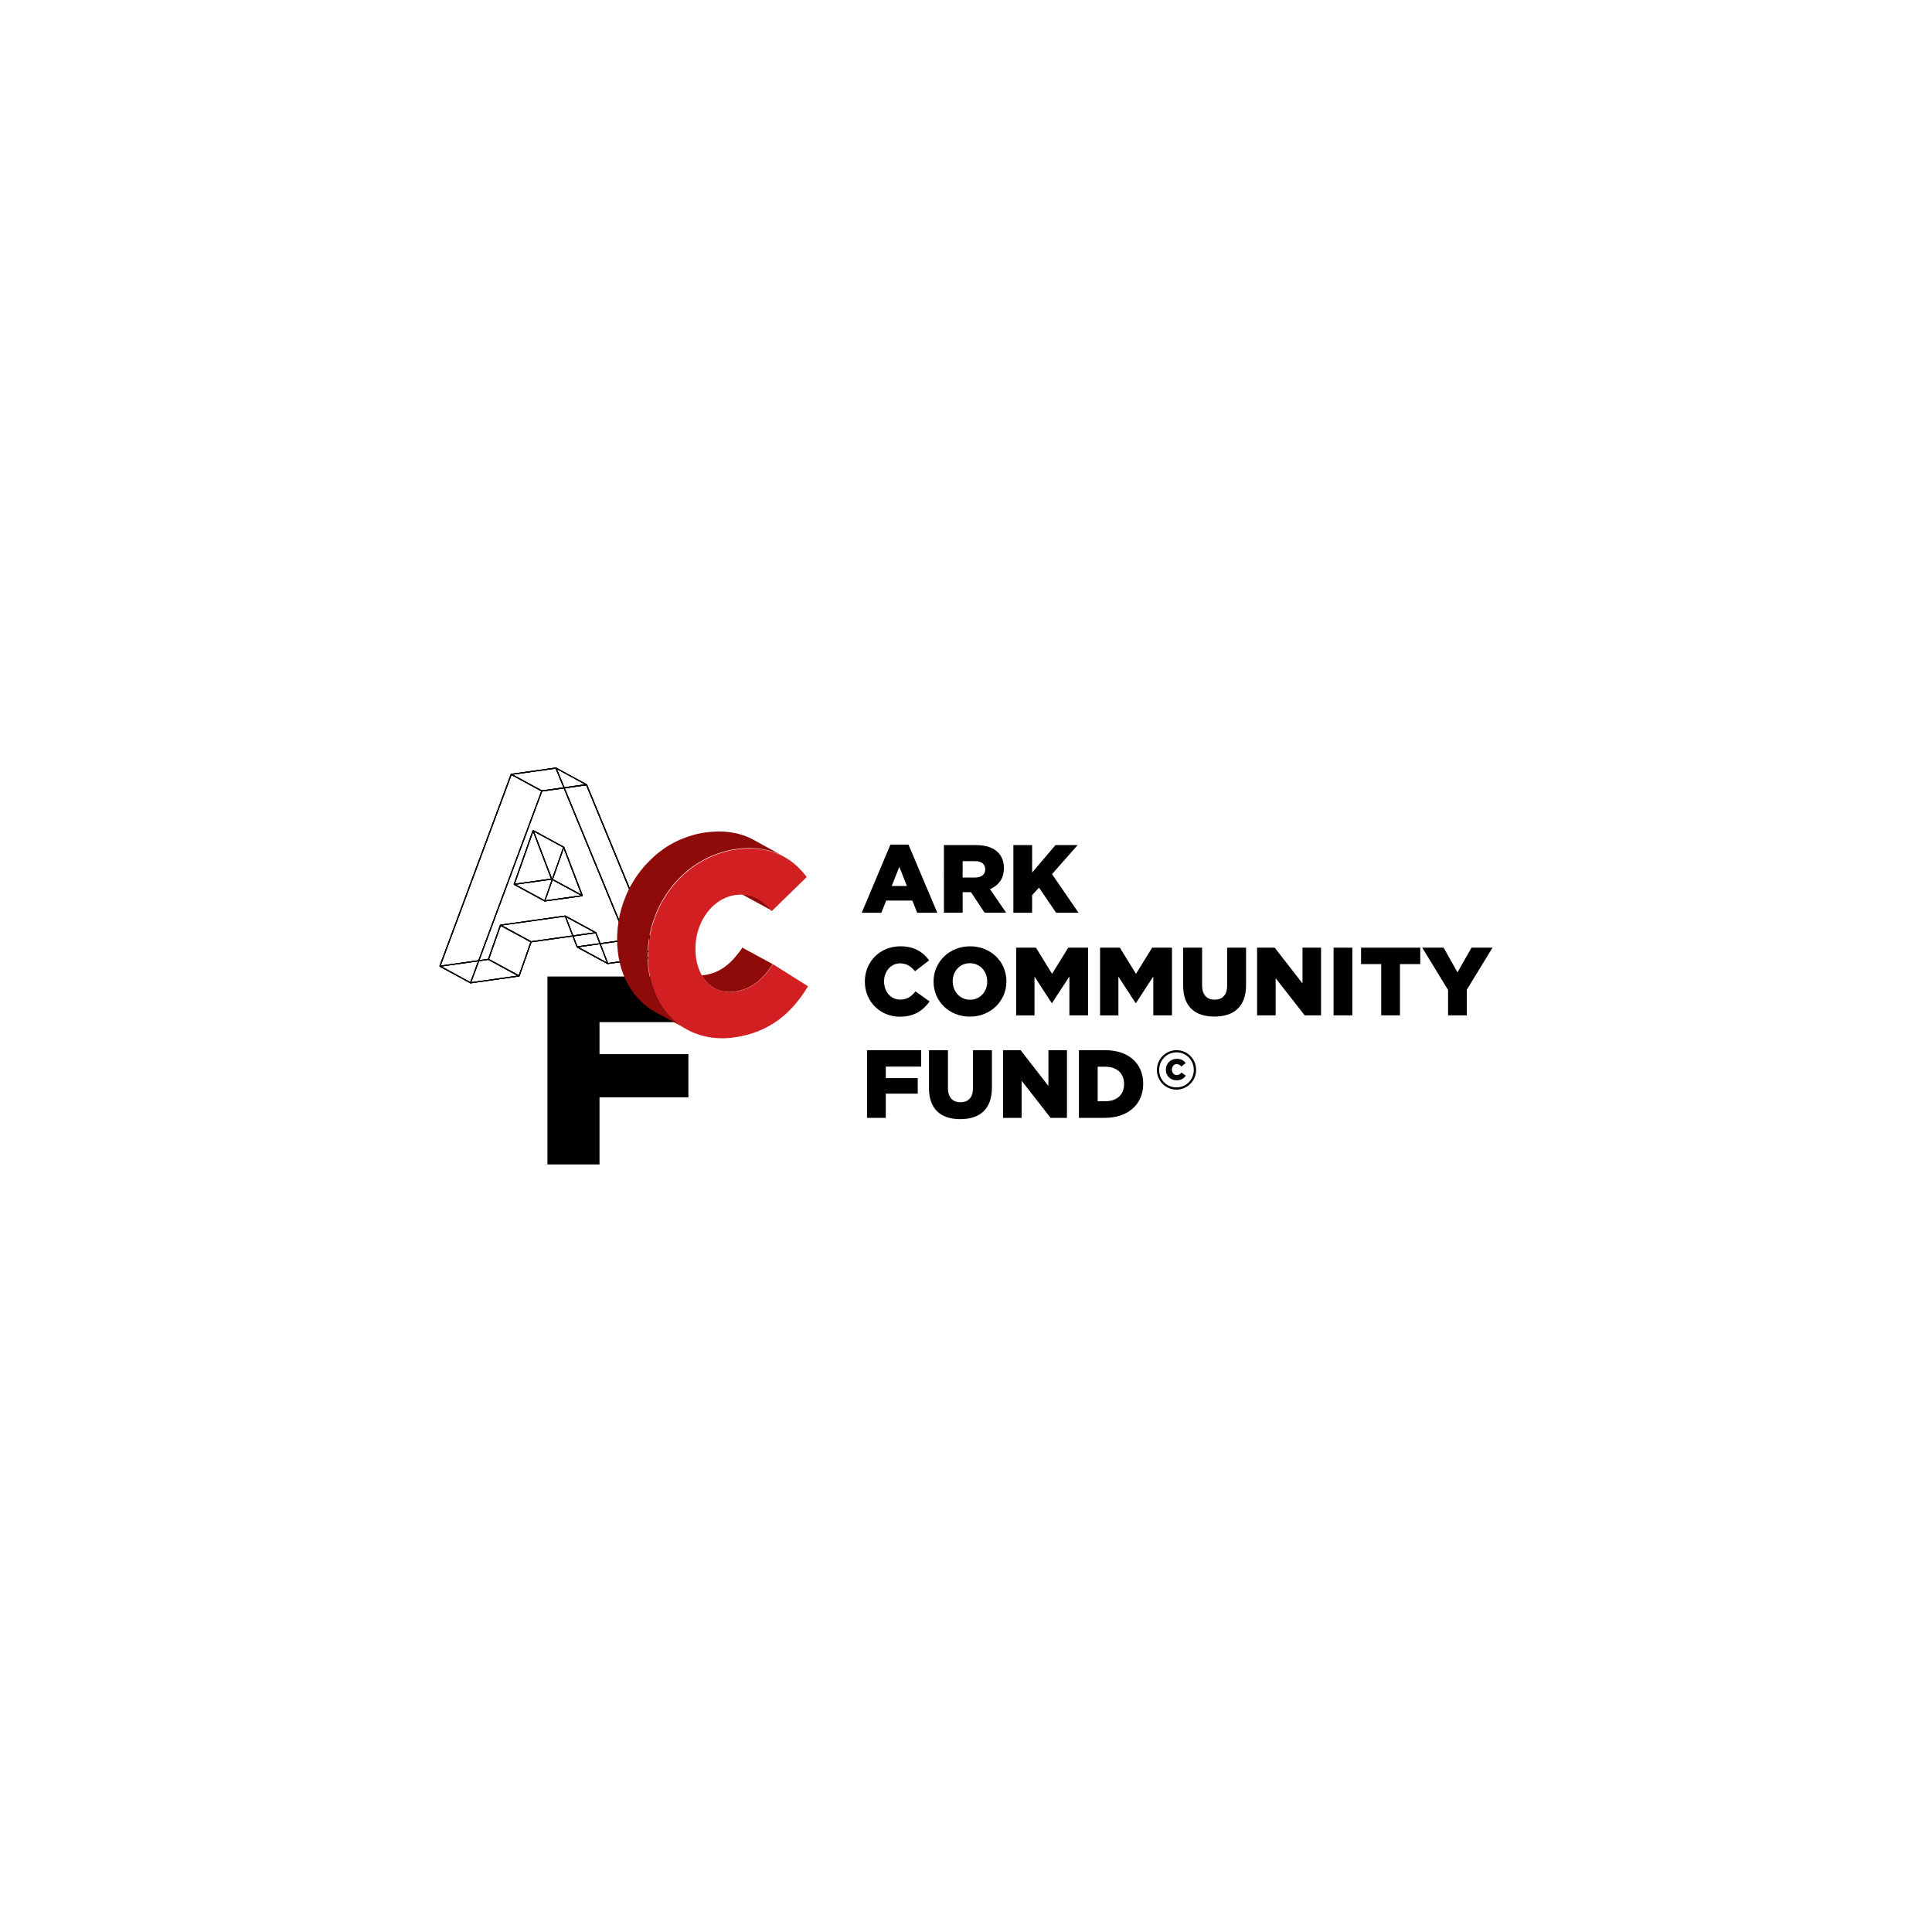 <?xml version="1.0" encoding="UTF-8" standalone="no"?>
<!-- Generator: Adobe Illustrator 21.1.0, SVG Export Plug-In . SVG Version: 6.00 Build 0)  -->

<svg
   xmlns:dc="http://purl.org/dc/elements/1.1/"
   xmlns:cc="http://creativecommons.org/ns#"
   xmlns:rdf="http://www.w3.org/1999/02/22-rdf-syntax-ns#"
   xmlns:svg="http://www.w3.org/2000/svg"
   xmlns="http://www.w3.org/2000/svg"
   xmlns:xlink="http://www.w3.org/1999/xlink"
   xmlns:sodipodi="http://sodipodi.sourceforge.net/DTD/sodipodi-0.dtd"
   xmlns:inkscape="http://www.inkscape.org/namespaces/inkscape"
   version="1.0"
   id="Layer_1"
   x="0px"
   y="0px"
   viewBox="0 0 2834.6 2834.6"
   style="enable-background:new 0 0 2834.6 2834.6;"
   xml:space="preserve"
   inkscape:version="0.91 r13725"
   sodipodi:docname="ARK_Designcontest.svg"
   inkscape:export-filename="F:\ark\acf\logo_contest\Joerg-Schirlbauer\preview.png"
   inkscape:export-xdpi="2.8599999"
   inkscape:export-ydpi="2.8599999"><defs
     id="defs243" /><sodipodi:namedview
     pagecolor="#ffffff"
     bordercolor="#666666"
     borderopacity="1"
     objecttolerance="10"
     gridtolerance="10"
     guidetolerance="10"
     inkscape:pageopacity="0"
     inkscape:pageshadow="2"
     inkscape:window-width="1920"
     inkscape:window-height="1137"
     id="namedview241"
     showgrid="false"
     inkscape:zoom="0.083256894"
     inkscape:cx="1417.3"
     inkscape:cy="1417.3"
     inkscape:window-x="-8"
     inkscape:window-y="-8"
     inkscape:window-maximized="1"
     inkscape:current-layer="Layer_1" /><g
     id="g3"><g
       id="g5"><g
         style="enable-background:new    ;"
         id="g7"><g
           style="enable-background:new    ;"
           id="g9"><defs
             id="defs11"><path
               id="SVGID_1_"
               style="enable-background:new    ;"
               d="M645.6,1418.3l-0.8-1l104.6-281.5l0.6-0.5l65.6-9.2l0.8,0.5       l104,252.1l-0.6,1l-72.9,10.2l-0.8-0.5l-17.2-44.7l-94,13.2l-17.5,49.7l-0.6,0.5L645.6,1418.3z M750.6,1136.8l-104,279.9       l69.5-9.8l17.5-49.7l0.6-0.5l95-13.4l0.8,0.5l17.2,44.7l71.4-10l-103.4-250.7L750.6,1136.8z M754.5,1298.2l-0.8-1l27.8-78.8       l1.4,0l27.2,71.1l-0.6,1L754.5,1298.2z M782.2,1220.8l-26.8,75.8l52.9-7.4L782.2,1220.8z" /></defs><use
             xlink:href="#SVGID_1_"
             style="overflow:visible;"
             id="use14" /><clipPath
             id="SVGID_2_"><use
               xlink:href="#SVGID_1_"
               style="overflow:visible;"
               id="use17" /></clipPath><g
             style="clip-path:url(#SVGID_2_);"
             id="g19"
             clip-path="url(#SVGID_2_)"><path
               d="M645.6,1418.3l-0.8-1l104.6-281.5l0.6-0.5l65.6-9.2l0.8,0.5l104,252.1l-0.6,1l-72.9,10.2l-0.8-0.5l-17.2-44.7l-94,13.2       l-17.5,49.7l-0.6,0.5L645.6,1418.3z M750.6,1136.8l-104,279.9l69.5-9.8l17.5-49.7l0.6-0.5l95-13.4l0.8,0.5l17.2,44.7l71.4-10       l-103.4-250.7L750.6,1136.8z M754.5,1298.2l-0.8-1l27.8-78.8l1.4,0l27.2,71.1l-0.6,1L754.5,1298.2z M782.2,1220.8l-26.8,75.8       l52.9-7.4L782.2,1220.8z"
               id="path21" /></g></g><g
           style="enable-background:new    ;"
           id="g23"><defs
             id="defs25"><path
               id="SVGID_3_"
               style="enable-background:new    ;"
               d="M690.5,1442.7l-0.8-1l104.6-281.5l0.6-0.5l65.6-9.2l0.8,0.5       l104,252.1l-0.6,1l-72.9,10.2l-0.8-0.5l-17.2-44.7l-94,13.2l-17.5,49.7l-0.6,0.5L690.5,1442.7z M795.5,1161.2l-104,279.9       l69.5-9.8l17.5-49.7l0.6-0.5l95-13.4l0.8,0.5l17.2,44.7l71.4-10l-103.4-250.7L795.5,1161.2z M799.4,1322.6l-0.8-1l27.8-78.8       l1.4,0l27.2,71.1l-0.6,1L799.4,1322.6z M827.1,1245.2l-26.8,75.8l52.9-7.4L827.1,1245.2z" /></defs><use
             xlink:href="#SVGID_3_"
             style="overflow:visible;"
             id="use28" /><clipPath
             id="SVGID_4_"><use
               xlink:href="#SVGID_3_"
               style="overflow:visible;"
               id="use31" /></clipPath><g
             style="clip-path:url(#SVGID_4_);"
             id="g33"
             clip-path="url(#SVGID_4_)"><path
               d="M690.5,1442.7l-0.8-1l104.6-281.5l0.6-0.5l65.6-9.2l0.8,0.5l104,252.1l-0.6,1l-72.9,10.2l-0.8-0.5l-17.2-44.7l-94,13.2       l-17.5,49.7l-0.6,0.5L690.5,1442.7z M795.5,1161.2l-104,279.9l69.5-9.8l17.5-49.7l0.6-0.5l95-13.4l0.8,0.5l17.2,44.7l71.4-10       l-103.4-250.7L795.5,1161.2z M799.4,1322.6l-0.8-1l27.8-78.8l1.4,0l27.2,71.1l-0.6,1L799.4,1322.6z M827.1,1245.2l-26.8,75.8       l52.9-7.4L827.1,1245.2z"
               id="path35" /></g></g><g
           style="enable-background:new    ;"
           id="g37"><defs
             id="defs39"><path
               id="SVGID_5_"
               style="enable-background:new    ;"
               d="M964.2,1404.1l-44.9-24.4l-0.3-0.4l-104-252.1l1-0.9l44.9,24.4       l0.3,0.4l104,252.1L964.2,1404.1z M920.2,1378.5l42.8,23.3l-103.1-250l-42.8-23.3L920.2,1378.5z" /></defs><use
             xlink:href="#SVGID_5_"
             style="overflow:visible;"
             id="use42" /><clipPath
             id="SVGID_6_"><use
               xlink:href="#SVGID_5_"
               style="overflow:visible;"
               id="use45" /></clipPath><g
             style="clip-path:url(#SVGID_6_);"
             id="g47"
             clip-path="url(#SVGID_6_)"><path
               d="M964.2,1404.1l-44.9-24.4l-0.3-0.4l-104-252.1l1-0.9l44.9,24.4l0.3,0.4l104,252.1L964.2,1404.1z M920.2,1378.5       l42.8,23.3l-103.1-250l-42.8-23.3L920.2,1378.5z"
               id="path49" /></g></g><g
           style="enable-background:new    ;"
           id="g51"><defs
             id="defs53"><path
               id="SVGID_7_"
               style="enable-background:new    ;"
               d="M891.7,1414.4l-0.5-0.1l-44.9-24.4l0.3-1.4l72.9-10.2l0.5,0.1       l44.9,24.4l-0.3,1.4L891.7,1414.4z M849.1,1389.7l42.7,23.2l70.5-9.9l-42.7-23.2L849.1,1389.7z" /></defs><use
             xlink:href="#SVGID_7_"
             style="overflow:visible;"
             id="use56" /><clipPath
             id="SVGID_8_"><use
               xlink:href="#SVGID_7_"
               style="overflow:visible;"
               id="use59" /></clipPath><g
             style="clip-path:url(#SVGID_8_);"
             id="g61"
             clip-path="url(#SVGID_8_)"><path
               d="M891.7,1414.4l-0.5-0.1l-44.9-24.4l0.3-1.4l72.9-10.2l0.5,0.1l44.9,24.4l-0.3,1.4L891.7,1414.4z M849.1,1389.7       l42.7,23.2l70.5-9.9l-42.7-23.2L849.1,1389.7z"
               id="path63" /></g></g><g
           style="enable-background:new    ;"
           id="g65"><defs
             id="defs67"><path
               id="SVGID_9_"
               style="enable-background:new    ;"
               d="M891.3,1414.4l-44.9-24.4l-0.3-0.4l-17.4-45.2l1-0.9l44.9,24.4       l0.3,0.4l17.4,45.2L891.3,1414.4z M847.3,1388.8l42.9,23.3l-16.6-43.1l-42.9-23.3L847.3,1388.8z" /></defs><use
             xlink:href="#SVGID_9_"
             style="overflow:visible;"
             id="use70" /><clipPath
             id="SVGID_10_"><use
               xlink:href="#SVGID_9_"
               style="overflow:visible;"
               id="use73" /></clipPath><g
             style="clip-path:url(#SVGID_10_);"
             id="g75"
             clip-path="url(#SVGID_10_)"><path
               d="M891.3,1414.4l-44.9-24.4l-0.3-0.4l-17.4-45.2l1-0.9l44.9,24.4l0.3,0.4l17.4,45.2L891.3,1414.4z M847.3,1388.8       l42.9,23.3l-16.6-43.1l-42.9-23.3L847.3,1388.8z"
               id="path77" /></g></g><g
           style="enable-background:new    ;"
           id="g79"><defs
             id="defs81"><path
               id="SVGID_11_"
               style="enable-background:new    ;"
               d="M779.3,1382.6l-0.5-0.1l-44.9-24.4l0.3-1.4l95-13.4l0.5,0.1       l44.9,24.4l-0.3,1.4L779.3,1382.6z M736.6,1357.8l42.7,23.2l92.6-13l-42.7-23.2L736.6,1357.8z" /></defs><use
             xlink:href="#SVGID_11_"
             style="overflow:visible;"
             id="use84" /><clipPath
             id="SVGID_12_"><use
               xlink:href="#SVGID_11_"
               style="overflow:visible;"
               id="use87" /></clipPath><g
             style="clip-path:url(#SVGID_12_);"
             id="g89"
             clip-path="url(#SVGID_12_)"><path
               d="M779.3,1382.6l-0.5-0.1l-44.9-24.4l0.3-1.4l95-13.4l0.5,0.1l44.9,24.4l-0.3,1.4L779.3,1382.6z M736.6,1357.8l42.7,23.2       l92.6-13l-42.7-23.2L736.6,1357.8z"
               id="path91" /></g></g><g
           style="enable-background:new    ;"
           id="g93"><defs
             id="defs95"><path
               id="SVGID_13_"
               style="enable-background:new    ;"
               d="M761.2,1432.6l-44.9-24.4l-0.3-0.9l17.6-50.1l1.1-0.4l44.9,24.4       l0.3,0.9l-17.6,50.2L761.2,1432.6z M717.6,1407.2l43.6,23.7l17.1-48.7l-43.6-23.7L717.6,1407.2z" /></defs><use
             xlink:href="#SVGID_13_"
             style="overflow:visible;"
             id="use98" /><clipPath
             id="SVGID_14_"><use
               xlink:href="#SVGID_13_"
               style="overflow:visible;"
               id="use101" /></clipPath><g
             style="clip-path:url(#SVGID_14_);"
             id="g103"
             clip-path="url(#SVGID_14_)"><path
               d="M761.2,1432.6l-44.9-24.4l-0.3-0.9l17.6-50.1l1.1-0.4l44.9,24.4l0.3,0.9l-17.6,50.2L761.2,1432.6z M717.6,1407.2       l43.6,23.7l17.1-48.7l-43.6-23.7L717.6,1407.2z"
               id="path105" /></g></g><g
           style="enable-background:new    ;"
           id="g107"><defs
             id="defs109"><path
               id="SVGID_15_"
               style="enable-background:new    ;"
               d="M690.5,1442.7l-0.5-0.1l-44.9-24.4l0.3-1.4l71.2-10l0.5,0.1       l44.9,24.4l-0.3,1.4L690.5,1442.7z M647.8,1418l42.7,23.2l68.7-9.7l-42.7-23.2L647.8,1418z" /></defs><use
             xlink:href="#SVGID_15_"
             style="overflow:visible;"
             id="use112" /><clipPath
             id="SVGID_16_"><use
               xlink:href="#SVGID_15_"
               style="overflow:visible;"
               id="use115" /></clipPath><g
             style="clip-path:url(#SVGID_16_);"
             id="g117"
             clip-path="url(#SVGID_16_)"><path
               d="M690.5,1442.7l-0.5-0.1l-44.9-24.4l0.3-1.4l71.2-10l0.5,0.1l44.9,24.4l-0.3,1.4L690.5,1442.7z M647.8,1418l42.7,23.2       l68.7-9.7l-42.7-23.2L647.8,1418z"
               id="path119" /></g></g><g
           style="enable-background:new    ;"
           id="g121"><defs
             id="defs123"><path
               id="SVGID_17_"
               style="enable-background:new    ;"
               d="M690,1442.6l-44.9-24.4l-0.3-0.9l104.6-281.5l1-0.4l44.9,24.4       l0.3,0.9l-104.6,281.5L690,1442.6z M646.4,1417.2l43.6,23.7l104.1-280.1l-43.6-23.7L646.4,1417.2z" /></defs><use
             xlink:href="#SVGID_17_"
             style="overflow:visible;"
             id="use126" /><clipPath
             id="SVGID_18_"><use
               xlink:href="#SVGID_17_"
               style="overflow:visible;"
               id="use129" /></clipPath><g
             style="clip-path:url(#SVGID_18_);"
             id="g131"
             clip-path="url(#SVGID_18_)"><path
               d="M690,1442.6l-44.9-24.4l-0.3-0.9l104.6-281.5l1-0.4l44.9,24.4l0.3,0.9l-104.6,281.5L690,1442.6z M646.4,1417.2       l43.6,23.7l104.1-280.1l-43.6-23.7L646.4,1417.2z"
               id="path133" /></g></g><g
           style="enable-background:new    ;"
           id="g135"><defs
             id="defs137"><path
               id="SVGID_19_"
               style="enable-background:new    ;"
               d="M795.1,1161.3l-0.5-0.1l-44.9-24.4l0.3-1.4l65.6-9.2l0.5,0.1       l44.9,24.4l-0.3,1.4L795.1,1161.3z M752.4,1136.5l42.7,23.2l63.1-8.9l-42.7-23.2L752.4,1136.5z" /></defs><use
             xlink:href="#SVGID_19_"
             style="overflow:visible;"
             id="use140" /><clipPath
             id="SVGID_20_"><use
               xlink:href="#SVGID_19_"
               style="overflow:visible;"
               id="use143" /></clipPath><g
             style="clip-path:url(#SVGID_20_);"
             id="g145"
             clip-path="url(#SVGID_20_)"><path
               d="M795.1,1161.3l-0.5-0.1l-44.9-24.4l0.3-1.4l65.6-9.2l0.5,0.1l44.9,24.4l-0.3,1.4L795.1,1161.3z M752.4,1136.5       l42.7,23.2l63.1-8.9l-42.7-23.2L752.4,1136.5z"
               id="path147" /></g></g><g
           style="enable-background:new    ;"
           id="g149"><defs
             id="defs151"><path
               id="SVGID_21_"
               style="enable-background:new    ;"
               d="M799.4,1322.6l-0.5-0.1l-44.9-24.4l0.3-1.4l55.1-7.7l0.5,0.1       l44.9,24.4l-0.3,1.4L799.4,1322.6z M756.7,1297.9l42.7,23.2l52.6-7.4l-42.7-23.2L756.7,1297.9z" /></defs><use
             xlink:href="#SVGID_21_"
             style="overflow:visible;"
             id="use154" /><clipPath
             id="SVGID_22_"><use
               xlink:href="#SVGID_21_"
               style="overflow:visible;"
               id="use157" /></clipPath><g
             style="clip-path:url(#SVGID_22_);"
             id="g159"
             clip-path="url(#SVGID_22_)"><path
               d="M799.4,1322.6l-0.5-0.1l-44.9-24.4l0.3-1.4l55.1-7.7l0.5,0.1l44.9,24.4l-0.3,1.4L799.4,1322.6z M756.7,1297.9       l42.7,23.2l52.6-7.4l-42.7-23.2L756.7,1297.9z"
               id="path161" /></g></g><g
           style="enable-background:new    ;"
           id="g163"><defs
             id="defs165"><path
               id="SVGID_23_"
               style="enable-background:new    ;"
               d="M854,1314.8l-44.9-24.4l-0.3-0.4l-27.2-71.1l1-0.9l44.9,24.4       l0.3,0.4l27.2,71.1L854,1314.8z M810,1289.2l42.9,23.3l-26.4-69l-42.9-23.3L810,1289.2z" /></defs><use
             xlink:href="#SVGID_23_"
             style="overflow:visible;"
             id="use168" /><clipPath
             id="SVGID_24_"><use
               xlink:href="#SVGID_23_"
               style="overflow:visible;"
               id="use171" /></clipPath><g
             style="clip-path:url(#SVGID_24_);"
             id="g173"
             clip-path="url(#SVGID_24_)"><path
               d="M854,1314.8l-44.9-24.4l-0.3-0.4l-27.2-71.1l1-0.9l44.9,24.4l0.3,0.4l27.2,71.1L854,1314.8z M810,1289.2l42.9,23.3       l-26.4-69l-42.9-23.3L810,1289.2z"
               id="path175" /></g></g><g
           style="enable-background:new    ;"
           id="g177"><defs
             id="defs179"><path
               id="SVGID_25_"
               style="enable-background:new    ;"
               d="M798.9,1322.5l-44.9-24.4l-0.3-0.9l27.8-78.8l1-0.4l44.9,24.4       l0.3,0.9l-27.8,78.8L798.9,1322.5z M755.3,1297.1l43.6,23.7l27.3-77.4l-43.6-23.7L755.3,1297.1z" /></defs><use
             xlink:href="#SVGID_25_"
             style="overflow:visible;"
             id="use182" /><clipPath
             id="SVGID_26_"><use
               xlink:href="#SVGID_25_"
               style="overflow:visible;"
               id="use185" /></clipPath><g
             style="clip-path:url(#SVGID_26_);"
             id="g187"
             clip-path="url(#SVGID_26_)"><path
               d="M798.9,1322.5l-44.9-24.4l-0.3-0.9l27.8-78.8l1-0.4l44.9,24.4l0.3,0.9l-27.8,78.8L798.9,1322.5z M755.3,1297.1       l43.6,23.7l27.3-77.4l-43.6-23.7L755.3,1297.1z"
               id="path189" /></g></g></g></g><g
       id="g191"><path
         d="M803.2,1432.7h220.6v67H879.6v46.9H1010v63.4H879.6v98.5h-76.4V1432.7z"
         id="path193" /></g><path
       d="M1306.4,1239.2h26.5l42.3,100h-29.5l-7.1-17.9h-38.4l-7.1,17.9h-28.8L1306.4,1239.2z M1330.6,1299.9l-11.1-28.1l-11.2,28.1   H1330.6z"
       id="path195" /><path
       d="M1384.9,1239.9h46.9c15.2,0,25.7,4,32.3,10.6c5.8,5.8,8.8,13.3,8.8,23.1v0.3c0,15.3-8.1,25.4-20.4,30.6l23.7,34.6h-31.6   l-20-30.1h-12.2v30.1h-27.5V1239.9z M1430.7,1287.5c9.2,0,14.8-4.5,14.8-11.8v-0.3c0-7.9-5.8-11.9-14.9-11.9h-18.2v24H1430.7z"
       id="path197" /><path
       d="M1486.8,1239.9h27.5v40.3l34.3-40.3h32.5l-37.6,42.6l38.9,56.7h-32.9l-25.1-36.9l-10.1,11.1v25.8h-27.5V1239.9z"
       id="path199" /><path
       d="M1268.9,1440.3v-0.3c0-28.9,22.1-51.6,52.2-51.6c20.3,0,33.3,8.5,42.1,20.6l-20.7,16c-5.7-6.9-12.2-11.6-21.7-11.6   c-13.9,0-23.7,11.9-23.7,26.4v0.3c0,14.9,9.8,26.5,23.7,26.5c10.4,0,16.5-4.8,22.4-12.1l20.7,14.8c-9.4,12.9-22,22.4-43.8,22.4   C1291.7,1491.6,1268.9,1469.9,1268.9,1440.3z"
       id="path201" /><path
       d="M1369.7,1440.3v-0.3c0-28.5,23-51.6,53.6-51.6s53.3,22.8,53.3,51.3v0.3c0,28.5-23,51.6-53.6,51.6   C1392.4,1491.6,1369.7,1468.8,1369.7,1440.3z M1448.4,1440.3v-0.3c0-14.5-10.2-26.8-25.4-26.8c-15.2,0-25.2,12.2-25.2,26.5v0.3   c0,14.3,10.4,26.8,25.5,26.8C1438.3,1466.8,1448.4,1454.6,1448.4,1440.3z"
       id="path203" /><path
       d="M1490.8,1390.4h29.1l23.7,38.4l23.7-38.4h29.1v99.3H1569v-57l-25.4,38.9h-0.6l-25.2-38.7v56.9h-26.9V1390.4z"
       id="path205" /><path
       d="M1613.9,1390.4h29.1l23.7,38.4l23.7-38.4h29.1v99.3h-27.4v-57l-25.4,38.9h-0.6l-25.2-38.7v56.9h-26.9V1390.4z"
       id="path207" /><path
       d="M1735.9,1446.1v-55.7h27.8v55.2c0,14.3,7.2,21.1,18.3,21.1c11.2,0,18.4-6.5,18.4-20.4v-55.9h27.8v55   c0,31.9-18.3,46.1-46.5,46.1C1753.6,1491.5,1735.9,1477.2,1735.9,1446.1z"
       id="path209" /><path
       d="M1844.5,1390.4h25.7l40.8,52.5v-52.5h27.2v99.3h-24l-42.6-54.5v54.5h-27.2V1390.4z"
       id="path211" /><path
       d="M1956.6,1390.4h27.5v99.3h-27.5V1390.4z"
       id="path213" /><path
       d="M2026.5,1414.5h-29.6v-24.1h86.9v24.1H2054v75.2h-27.5V1414.5z"
       id="path215" /><path
       d="M2124.6,1452.5l-37.9-62.1h31.3l20.4,36.2l20.6-36.2h30.8l-37.7,61.7v37.6h-27.5V1452.5z"
       id="path217" /><path
       d="M1272.1,1540.8h79.4v24.1h-51.9v16.9h46.9v22.8h-46.9v35.5h-27.5V1540.8z"
       id="path219" /><path
       d="M1363,1596.6v-55.7h27.8v55.2c0,14.3,7.2,21.1,18.3,21.1c11.2,0,18.4-6.5,18.4-20.4v-55.9h27.8v55   c0,31.9-18.3,46.1-46.5,46.1C1380.8,1642,1363,1627.6,1363,1596.6z"
       id="path221" /><path
       d="M1471.7,1540.8h25.7l40.8,52.5v-52.5h27.2v99.3h-24l-42.5-54.5v54.5h-27.2V1540.8z"
       id="path223" /><path
       d="M1583,1540.8h38.4c35.3,0,55.9,20.4,55.9,49.1v0.3c0,28.7-20.8,49.9-56.5,49.9H1583V1540.8z M1610.5,1565.1v50.6h11.2   c16.6,0,27.5-9.1,27.5-25.1v-0.3c0-15.9-10.9-25.2-27.5-25.2H1610.5z"
       id="path225" /><path
       d="M1697.4,1569.9v-0.2c0-15.6,12.7-28.9,28.8-28.9s28.7,13.1,28.7,28.8v0.2c0,15.7-12.7,28.9-28.8,28.9   C1709.9,1598.7,1697.4,1585.6,1697.4,1569.9z M1751.5,1569.8v-0.2c0-14.1-10.9-25.6-25.3-25.6c-14.5,0-25.5,11.7-25.5,25.7v0.2   c0,14.1,10.9,25.5,25.3,25.5C1740.6,1595.4,1751.5,1583.8,1751.5,1569.8z M1710.5,1569.5v-0.2c0-8.7,6.7-15.8,16.2-15.8   c6.3,0,10.1,2.5,12.9,6.3l-6.4,5c-1.7-2.1-3.7-3.6-6.6-3.6c-4.3,0-7.2,3.6-7.2,8v0.2c0,4.4,2.9,7.9,7.2,7.9c3.2,0,5-1.5,6.8-3.7   l6.4,4.6c-2.9,4-6.8,6.8-13.3,6.8C1717.3,1585.2,1710.5,1578.3,1710.5,1569.5z"
       id="path227" /><g
       id="g229"><g
         id="g231"><path
           style="fill:#8F0B09;"
           d="M1088.2,1391.8c-0.3,0.4-0.6,0.8-0.9,1.3c-0.4,0.6-0.8,1.2-1.3,1.8c-0.5,0.7-1,1.3-1.5,2     c-0.4,0.6-0.8,1.1-1.3,1.7c-0.5,0.7-1,1.3-1.5,1.9c-0.4,0.5-0.8,1.1-1.3,1.6c-0.5,0.6-1.1,1.3-1.6,1.9c-0.4,0.5-0.8,1-1.2,1.5     c-0.1,0.1-0.2,0.2-0.3,0.3c-0.2,0.3-0.5,0.5-0.7,0.7c-0.8,0.9-1.7,1.8-2.5,2.7c-0.4,0.4-0.8,0.8-1.2,1.2     c-0.8,0.8-1.6,1.6-2.5,2.4c-0.3,0.2-0.5,0.5-0.8,0.7c-0.1,0.1-0.3,0.2-0.4,0.4c-0.7,0.6-1.4,1.2-2.2,1.8     c-0.4,0.4-0.8,0.7-1.3,1.1c-0.9,0.7-1.8,1.4-2.7,2c-0.3,0.2-0.5,0.4-0.8,0.6c0,0-0.1,0-0.1,0.1c-1.3,0.9-2.7,1.8-4.1,2.6     c-0.4,0.2-0.8,0.4-1.2,0.7c-1,0.6-2.1,1.1-3.1,1.6c-0.2,0.1-0.5,0.3-0.7,0.4c-0.3,0.1-0.6,0.2-0.9,0.4c-0.8,0.4-1.7,0.7-2.5,1.1     c-0.6,0.2-1.2,0.5-1.8,0.7c-0.9,0.3-1.8,0.6-2.7,0.9c-0.6,0.2-1.2,0.4-1.8,0.6c-1,0.3-2.1,0.6-3.2,0.8c-0.5,0.1-1,0.3-1.6,0.4     c-1.6,0.3-3.3,0.6-5,0.9c-1.3,0.2-2.5,0.3-3.7,0.4c-0.1,0-0.2,0-0.3,0c2.8,4.9,6.2,9.1,10.1,12.7c2.3,2.1,4.8,3.9,7.4,5.5     c0.6,0.4,1.3,0.7,1.9,1.1c0.1,0.1,0.2,0.1,0.4,0.2c0.6,0.3,1.1,0.6,1.7,0.8c0.6,0.3,1.3,0.6,1.9,0.8c0.4,0.2,0.8,0.4,1.2,0.5     c0.3,0.1,0.6,0.2,0.9,0.3c1.1,0.4,2.1,0.7,3.2,1c0.1,0,0.2,0.1,0.3,0.1c0.2,0.1,0.5,0.1,0.7,0.2c0.8,0.2,1.6,0.4,2.5,0.5     c0.3,0,0.5,0.1,0.8,0.1c1.3,0.2,2.6,0.4,4,0.5c0.1,0,0.1,0,0.2,0c1,0.1,2,0.1,3,0.1c0.4,0,0.8,0,1.1,0c0.9,0,1.8,0,2.6-0.1     c0.3,0,0.7,0,1-0.1c1.3-0.1,2.6-0.2,3.9-0.4c1.7-0.2,3.4-0.5,5-0.9c0.5-0.1,1-0.3,1.6-0.4c1.1-0.3,2.1-0.5,3.2-0.8     c0.6-0.2,1.2-0.4,1.8-0.6c0.9-0.3,1.8-0.6,2.7-0.9c0.6-0.2,1.2-0.5,1.8-0.7c0.9-0.3,1.7-0.7,2.5-1.1c0.3-0.1,0.6-0.3,0.9-0.4     c0.3-0.1,0.5-0.2,0.8-0.4c1.1-0.5,2.1-1.1,3.1-1.6c0.4-0.2,0.8-0.4,1.2-0.7c1.4-0.8,2.7-1.7,4.1-2.6c0,0,0.1,0,0.1-0.1     c0.3-0.2,0.5-0.4,0.8-0.6c0.9-0.7,1.8-1.3,2.7-2c0.4-0.3,0.9-0.7,1.3-1.1c0.7-0.6,1.5-1.2,2.2-1.8c0.1-0.1,0.3-0.3,0.4-0.4     c0.3-0.2,0.5-0.5,0.8-0.7c0.8-0.8,1.7-1.6,2.5-2.4c0.4-0.4,0.8-0.8,1.2-1.2c0.9-0.9,1.7-1.8,2.5-2.7c0.2-0.2,0.4-0.5,0.7-0.7     c0.1-0.1,0.2-0.2,0.3-0.3c0.4-0.5,0.8-1,1.2-1.5c0.5-0.6,1.1-1.3,1.6-1.9c0.4-0.5,0.8-1,1.2-1.6c0.5-0.6,1-1.3,1.5-1.9     c0.4-0.5,0.8-1.1,1.2-1.7c0.5-0.7,1-1.3,1.5-2c0.4-0.6,0.8-1.2,1.2-1.7c0.3-0.4,0.6-0.9,0.9-1.3c0.3-0.5,0.7-1,1-1.5l-44.9-24.4     C1088.9,1390.8,1088.5,1391.3,1088.2,1391.8z"
           id="path233" /><path
           style="fill:#8F0B09;"
           d="M1130,1333.4c-0.3-0.3-0.6-0.6-0.8-0.9c-0.6-0.6-1.2-1.3-1.7-1.9c-0.3-0.3-0.7-0.7-1-1     c-0.5-0.5-1.1-1.1-1.6-1.6c-0.4-0.4-0.8-0.7-1.1-1c-0.5-0.5-1.1-1-1.6-1.4c-0.4-0.3-0.8-0.7-1.2-1c-0.5-0.4-1.1-0.9-1.6-1.3     c-0.4-0.3-0.8-0.6-1.2-0.9c-0.5-0.4-1.1-0.8-1.6-1.2c-0.4-0.3-0.9-0.6-1.3-0.9c-0.6-0.4-1.1-0.7-1.7-1.1     c-0.4-0.3-0.9-0.5-1.3-0.8c-7-3.9-14.8-6.2-23.8-6.3l44.3,24.1C1131.7,1335.3,1130.8,1334.3,1130,1333.4z"
           id="path235" /><path
           style="fill:#8F0B09;"
           d="M1105.3,1232c-1.1-0.6-2.1-1.1-3.2-1.7c-0.1,0-0.1-0.1-0.2-0.1c-1.3-0.6-2.6-1.3-4-1.8     c-0.4-0.2-0.8-0.3-1.2-0.5c-1-0.4-1.9-0.8-2.9-1.2c-0.5-0.2-1-0.4-1.6-0.6c-0.9-0.3-1.8-0.6-2.7-0.9c-0.6-0.2-1.1-0.4-1.7-0.5     c-0.9-0.3-1.9-0.6-2.8-0.8c-0.3-0.1-0.7-0.2-1-0.3c-0.2-0.1-0.4-0.1-0.6-0.2c-1.5-0.4-3-0.7-4.5-1c-0.1,0-0.3-0.1-0.4-0.1     c-1.7-0.3-3.3-0.6-5.1-0.9c-0.5-0.1-1-0.1-1.5-0.2c-1.2-0.2-2.5-0.3-3.8-0.5c-0.6-0.1-1.2-0.1-1.8-0.2c-1.4-0.1-2.8-0.2-4.2-0.3     c-0.5,0-0.9-0.1-1.4-0.1c-1.8-0.1-3.7-0.1-5.6-0.1c-0.4,0-0.9,0-1.3,0c-1.5,0-3,0.1-4.6,0.1c-0.6,0-1.3,0.1-2,0.1     c-1.4,0.1-2.9,0.2-4.3,0.3c-0.6,0.1-1.2,0.1-1.9,0.2c-2.1,0.2-4.1,0.4-6.3,0.7c-2.1,0.3-4.2,0.7-6.3,1c-0.6,0.1-1.3,0.2-1.9,0.4     c-1.5,0.3-3,0.6-4.4,1c-0.6,0.2-1.3,0.3-1.9,0.5c-1.7,0.4-3.4,0.9-5,1.4c-0.3,0.1-0.7,0.2-1,0.3c-2,0.6-3.9,1.2-5.9,1.9     c-0.5,0.2-1.1,0.4-1.6,0.6c-1.4,0.5-2.9,1.1-4.3,1.6c-0.6,0.2-1.2,0.5-1.9,0.7c-1.4,0.6-2.9,1.2-4.3,1.9     c-0.5,0.2-0.9,0.4-1.4,0.6c-0.2,0.1-0.3,0.2-0.5,0.2c-1.5,0.7-3.1,1.5-4.6,2.3c-0.3,0.1-0.5,0.3-0.8,0.4c-1.9,1-3.8,2-5.6,3.1     c-0.6,0.3-1.1,0.7-1.7,1c-1.3,0.8-2.5,1.5-3.8,2.3c-0.7,0.4-1.4,0.9-2,1.4c-0.8,0.5-1.5,1-2.3,1.6c-0.4,0.3-0.8,0.5-1.1,0.8     c-0.5,0.3-0.9,0.7-1.4,1c-1.4,1-2.7,2-4,3c-0.3,0.2-0.6,0.4-0.9,0.7c-1.6,1.2-3.1,2.5-4.6,3.8c-0.4,0.3-0.8,0.7-1.1,1     c-0.6,0.5-1.2,1.1-1.9,1.7c-0.3,0.3-0.6,0.6-0.9,0.9c-1.5,1.4-3,2.8-4.4,4.2c-0.5,0.5-0.9,0.9-1.4,1.4c-1.9,1.9-3.7,3.8-5.5,5.8     c-0.1,0.1-0.2,0.2-0.3,0.3c-0.3,0.3-0.6,0.7-0.9,1.1c-1.4,1.6-2.7,3.2-4,4.8c-0.5,0.7-1.1,1.4-1.6,2c-1.2,1.5-2.4,3.1-3.5,4.7     c-0.3,0.4-0.6,0.9-0.9,1.3c-0.2,0.3-0.4,0.6-0.7,0.9c-0.3,0.4-0.6,0.9-0.9,1.3c-0.9,1.4-1.9,2.8-2.7,4.2     c-0.2,0.4-0.5,0.7-0.7,1.1c-1.1,1.7-2.1,3.5-3.1,5.2c-0.2,0.4-0.5,0.8-0.7,1.2c-0.4,0.8-0.8,1.6-1.3,2.3     c-0.3,0.6-0.6,1.1-0.9,1.7c-0.4,0.7-0.7,1.4-1.1,2.1c-0.6,1.3-1.3,2.6-1.9,3.9c-0.3,0.6-0.6,1.3-0.9,1.9     c-0.8,1.7-1.5,3.4-2.2,5.2c-0.1,0.2-0.2,0.5-0.3,0.7c-0.7,1.8-1.4,3.7-2.1,5.5c-0.1,0.1-0.1,0.3-0.2,0.4     c-0.4,1.2-0.8,2.4-1.2,3.5c-0.4,1-0.7,2.1-1.1,3.1c-0.4,1.2-0.7,2.4-1.1,3.6c-0.3,1.1-0.6,2.1-0.9,3.2c-0.3,1.2-0.6,2.5-0.9,3.7     c-0.3,1.1-0.5,2.1-0.8,3.2c-0.3,1.3-0.5,2.6-0.8,3.9c-0.2,1-0.4,2.1-0.6,3.1c-0.2,1.3-0.4,2.7-0.6,4.1c-0.2,1-0.3,2-0.5,3.1     c-0.2,1.4-0.3,2.9-0.5,4.3c-0.1,1-0.2,1.9-0.3,2.9c-0.1,1.6-0.2,3.2-0.3,4.8c0,0.8-0.1,1.6-0.2,2.4c-0.1,2.4-0.2,4.9-0.2,7.3     c-0.1,50.3,22.7,88.8,57.3,107.7l44.9,24.4c-0.4-0.2-0.8-0.5-1.3-0.7c-0.3-0.2-0.7-0.4-1-0.6c-1.5-0.8-2.9-1.7-4.3-2.6     c-0.2-0.1-0.4-0.3-0.6-0.4c-1.3-0.8-2.6-1.7-3.8-2.6c-0.3-0.2-0.6-0.4-0.8-0.6c-1.4-1-2.7-2-4-3.1c-0.3-0.2-0.5-0.4-0.8-0.7     c-1.2-1-2.3-2-3.5-3c-0.2-0.2-0.4-0.3-0.6-0.5c-1.2-1.2-2.5-2.4-3.7-3.6c-0.3-0.3-0.5-0.6-0.8-0.8c-1.2-1.3-2.4-2.5-3.5-3.8     c0,0,0,0,0,0c-1.1-1.3-2.2-2.7-3.3-4.1c-0.2-0.3-0.5-0.6-0.7-0.9c-1.1-1.4-2.1-2.8-3.1-4.2c-0.1-0.2-0.3-0.4-0.4-0.6     c-0.9-1.3-1.8-2.7-2.6-4.1c-0.2-0.3-0.4-0.6-0.6-0.9c-0.9-1.5-1.8-3.1-2.6-4.6c-0.2-0.3-0.3-0.6-0.5-1c-0.8-1.4-1.5-2.9-2.2-4.4     c-0.1-0.2-0.2-0.5-0.3-0.7c-0.8-1.7-1.5-3.3-2.2-5c-0.2-0.4-0.3-0.8-0.5-1.2c-0.7-1.7-1.4-3.5-2-5.3c0,0,0,0,0,0     c-0.6-1.8-1.2-3.6-1.8-5.5c-0.1-0.4-0.2-0.8-0.4-1.3c-0.5-1.8-1-3.7-1.5-5.6c-0.1-0.3-0.1-0.5-0.2-0.8c-0.4-1.7-0.8-3.5-1.1-5.3     c-0.1-0.4-0.2-0.8-0.2-1.2c-0.4-1.9-0.7-3.9-1-5.9c-0.1-0.4-0.1-0.8-0.2-1.2c-0.2-1.8-0.5-3.7-0.6-5.6c0-0.3-0.1-0.6-0.1-0.9     c-0.2-2.1-0.3-4.1-0.4-6.3c0-0.5,0-1-0.1-1.4c-0.1-2.2-0.1-4.3-0.1-6.5c0-2.5,0.1-4.9,0.2-7.3c0-0.8,0.1-1.6,0.2-2.4     c0.1-1.6,0.2-3.2,0.3-4.8c0.1-1,0.2-1.9,0.3-2.9c0.2-1.4,0.3-2.9,0.5-4.3c0.1-1,0.3-2,0.5-3.1c0.2-1.4,0.4-2.7,0.6-4     c0.2-1.1,0.4-2.1,0.6-3.1c0.3-1.3,0.5-2.6,0.8-3.9c0.2-1.1,0.5-2.1,0.8-3.2c0.3-1.3,0.6-2.5,0.9-3.7c0.3-1.1,0.6-2.1,0.9-3.2     c0.4-1.2,0.7-2.4,1.1-3.6c0.3-1.1,0.7-2.1,1.1-3.1c0.4-1.2,0.8-2.4,1.2-3.5c0.7-2,1.5-4,2.3-6c0.1-0.3,0.2-0.5,0.3-0.7     c0.7-1.7,1.5-3.5,2.2-5.2c0.3-0.7,0.6-1.3,0.9-2c0.6-1.3,1.2-2.6,1.9-3.9c0.4-0.7,0.7-1.4,1.1-2.1c0.7-1.4,1.4-2.7,2.2-4.1     c0.2-0.4,0.5-0.8,0.7-1.2c1-1.8,2-3.5,3.1-5.2c0.2-0.4,0.5-0.7,0.7-1.1c0.9-1.4,1.8-2.8,2.7-4.2c0.3-0.4,0.6-0.9,0.9-1.3     c0.5-0.8,1.1-1.5,1.6-2.2c1.1-1.6,2.3-3.1,3.5-4.7c0.5-0.7,1.1-1.4,1.6-2.1c1.3-1.6,2.7-3.2,4-4.8c0.4-0.4,0.8-0.9,1.2-1.4     c1.8-2,3.6-3.9,5.5-5.8c0.5-0.5,0.9-0.9,1.4-1.4c1.5-1.4,2.9-2.8,4.4-4.2c0.9-0.8,1.9-1.7,2.8-2.5c0.4-0.3,0.7-0.7,1.1-1     c1.5-1.3,3.1-2.6,4.6-3.8c0.3-0.2,0.6-0.5,0.9-0.7c1.3-1,2.7-2,4-3c0.5-0.3,0.9-0.7,1.4-1c1.1-0.8,2.3-1.6,3.4-2.3     c0.7-0.5,1.4-0.9,2.1-1.4c1.2-0.8,2.5-1.6,3.8-2.3c0.6-0.3,1.1-0.7,1.7-1c1.8-1.1,3.7-2.1,5.6-3.1c0.3-0.1,0.5-0.3,0.8-0.4     c1.7-0.9,3.3-1.7,5-2.5c0.5-0.2,0.9-0.4,1.4-0.6c1.4-0.6,2.9-1.3,4.3-1.9c0.6-0.3,1.2-0.5,1.9-0.8c1.4-0.6,2.8-1.1,4.3-1.6     c0.5-0.2,1.1-0.4,1.6-0.6c1.9-0.7,3.9-1.3,5.9-1.9c0.3-0.1,0.7-0.2,1-0.3c1.7-0.5,3.3-0.9,5-1.4c0.6-0.2,1.3-0.3,1.9-0.5     c1.5-0.3,2.9-0.7,4.4-1c0.6-0.1,1.2-0.3,1.9-0.4c2.1-0.4,4.2-0.7,6.3-1c1.7-0.2,3.4-0.4,5-0.6c0.9-0.1,1.8-0.2,2.6-0.3     c0.8-0.1,1.5-0.1,2.3-0.2c0.6,0,1.2-0.1,1.8-0.1c0.5,0,1.1-0.1,1.6-0.1c0.1,0,0.1,0,0.2,0c0.4,0,0.8,0,1.2,0     c0.6,0,1.3-0.1,1.9-0.1c0.9,0,1.8,0,2.6-0.1c0.7,0,1.4,0,2,0c1,0,2,0,2.9,0.1c0.5,0,1.1,0,1.6,0c0,0,0.1,0,0.1,0     c0.1,0,0.2,0,0.3,0c1,0,2,0.1,3.1,0.2c0.3,0,0.6,0,0.9,0.1c0.4,0,0.9,0.1,1.3,0.1c0.4,0,0.9,0.1,1.3,0.1c0.5,0.1,1.1,0.1,1.6,0.2     c0.4,0,0.8,0.1,1.1,0.1c0.7,0.1,1.3,0.2,2,0.3c0.1,0,0.3,0,0.4,0.1c0.2,0,0.4,0.1,0.6,0.1c0.5,0.1,1,0.2,1.5,0.3     c0.9,0.1,1.7,0.3,2.6,0.5c0.5,0.1,1.1,0.2,1.6,0.3c0.8,0.2,1.6,0.3,2.4,0.5c0.5,0.1,1,0.2,1.5,0.4c0.1,0,0.2,0,0.3,0.1     c0.2,0,0.3,0.1,0.5,0.1c0.6,0.1,1.1,0.3,1.7,0.5c0.5,0.1,1,0.3,1.4,0.4c0.4,0.1,0.8,0.2,1.1,0.3c0.4,0.1,0.8,0.2,1.1,0.4     c0.1,0,0.2,0.1,0.3,0.1c0.4,0.1,0.7,0.2,1.1,0.4c0.6,0.2,1.1,0.4,1.7,0.6c0.4,0.1,0.8,0.3,1.1,0.4c0.2,0.1,0.5,0.2,0.7,0.3     c0.2,0.1,0.4,0.2,0.6,0.2c0.9,0.4,1.8,0.7,2.7,1.1c0.1,0,0.2,0.1,0.3,0.1c0,0,0,0,0,0c0.4,0.2,0.8,0.4,1.2,0.5     c0.7,0.3,1.5,0.7,2.2,1c0.5,0.2,1,0.5,1.4,0.7c0.6,0.3,1.2,0.6,1.9,1c0.2,0.1,0.5,0.2,0.7,0.4L1105.3,1232z"
           id="path237" /></g><path
         style="fill:#D21F21;"
         d="M1134.1,1414.7c-0.3,0.5-0.7,1-1,1.5c-0.3,0.4-0.6,0.9-0.9,1.3c-0.4,0.6-0.8,1.2-1.2,1.7    c-0.5,0.7-1,1.3-1.5,2c-0.4,0.6-0.8,1.1-1.2,1.7c-0.5,0.7-1,1.3-1.5,1.9c-0.4,0.5-0.8,1.1-1.2,1.6c-0.5,0.6-1.1,1.3-1.6,1.9    c-0.4,0.5-0.8,1-1.2,1.5c-0.1,0.1-0.2,0.2-0.3,0.3c-0.2,0.2-0.4,0.5-0.7,0.7c-0.8,0.9-1.7,1.8-2.5,2.7c-0.4,0.4-0.8,0.8-1.2,1.2    c-0.8,0.8-1.6,1.6-2.5,2.4c-0.3,0.2-0.5,0.5-0.8,0.7c-0.1,0.1-0.3,0.3-0.4,0.4c-0.7,0.6-1.4,1.2-2.2,1.8c-0.4,0.4-0.8,0.7-1.3,1.1    c-0.9,0.7-1.8,1.4-2.7,2c-0.3,0.2-0.5,0.4-0.8,0.6c0,0-0.1,0-0.1,0.1c-1.3,0.9-2.7,1.8-4.1,2.6c-0.4,0.2-0.8,0.4-1.2,0.7    c-1,0.6-2.1,1.1-3.1,1.6c-0.3,0.1-0.5,0.2-0.8,0.4c-0.3,0.1-0.6,0.3-0.9,0.4c-0.8,0.4-1.7,0.7-2.5,1.1c-0.6,0.2-1.2,0.5-1.8,0.7    c-0.9,0.3-1.8,0.6-2.7,0.9c-0.6,0.2-1.2,0.4-1.8,0.6c-1,0.3-2.1,0.6-3.2,0.8c-0.5,0.1-1,0.3-1.6,0.4c-1.6,0.3-3.3,0.6-5,0.9    c-1.3,0.2-2.6,0.3-3.9,0.4c-0.3,0-0.7,0-1,0.1c-0.9,0-1.8,0.1-2.6,0.1c-0.4,0-0.8,0-1.1,0c-1,0-2-0.1-3-0.1c-0.1,0-0.1,0-0.2,0    c-1.4-0.1-2.7-0.3-4-0.5c-0.3,0-0.5-0.1-0.8-0.1c-0.8-0.2-1.7-0.3-2.5-0.5c-0.2-0.1-0.5-0.1-0.7-0.2c-0.1,0-0.2-0.1-0.3-0.1    c-1.1-0.3-2.1-0.6-3.2-1c-0.3-0.1-0.6-0.2-0.9-0.3c-0.4-0.2-0.8-0.3-1.2-0.5c-0.6-0.3-1.3-0.5-1.9-0.8c-0.6-0.3-1.1-0.5-1.7-0.8    c-0.1-0.1-0.2-0.1-0.4-0.2c-0.7-0.3-1.3-0.7-1.9-1.1c-2.6-1.6-5.1-3.4-7.4-5.5c-3.9-3.5-7.3-7.8-10.1-12.7    c-6.1-10.6-9.5-24-9.5-39.3c0.1-38.6,24.3-73.8,58.7-78.6c3.2-0.5,6.3-0.6,9.3-0.6c8.9,0.1,16.7,2.4,23.8,6.3    c0.4,0.2,0.9,0.5,1.3,0.8c0.6,0.3,1.1,0.7,1.7,1.1c0.4,0.3,0.9,0.6,1.3,0.9c0.6,0.4,1.1,0.8,1.6,1.2c0.4,0.3,0.8,0.6,1.2,0.9    c0.5,0.4,1.1,0.8,1.6,1.3c0.4,0.3,0.8,0.7,1.2,1c0.5,0.5,1.1,0.9,1.6,1.4c0.4,0.3,0.8,0.7,1.1,1c0.5,0.5,1.1,1,1.6,1.6    c0.3,0.3,0.7,0.7,1,1c0.6,0.6,1.2,1.2,1.7,1.9c0.3,0.3,0.6,0.6,0.8,0.9c0.9,0.9,1.7,1.9,2.5,2.9l51.3-50    c-9.3-12.5-20.5-22.9-34.3-30.3c-0.6-0.3-1.2-0.6-1.9-1c-0.5-0.2-1-0.5-1.4-0.7c-0.7-0.4-1.5-0.7-2.2-1c-0.4-0.2-0.8-0.4-1.2-0.5    c0,0,0,0,0,0c-0.1,0-0.2-0.1-0.3-0.1c-0.9-0.4-1.8-0.7-2.7-1.1c-0.2-0.1-0.4-0.2-0.6-0.2c-0.2-0.1-0.5-0.2-0.7-0.3    c-0.4-0.1-0.8-0.3-1.1-0.4c-0.6-0.2-1.1-0.4-1.7-0.6c-0.4-0.1-0.7-0.2-1.1-0.4c-0.1,0-0.2-0.1-0.3-0.1c-0.4-0.1-0.8-0.2-1.1-0.4    c-0.4-0.1-0.8-0.2-1.1-0.3c-0.5-0.1-0.9-0.3-1.4-0.4c-0.6-0.2-1.1-0.3-1.7-0.5c-0.2,0-0.3-0.1-0.5-0.1c-0.1,0-0.2,0-0.3-0.1    c-0.5-0.1-1-0.3-1.5-0.4c-0.8-0.2-1.6-0.4-2.4-0.5c-0.5-0.1-1-0.2-1.6-0.3c-0.9-0.2-1.7-0.3-2.6-0.5c-0.5-0.1-1-0.2-1.5-0.3    c-0.2,0-0.4-0.1-0.6-0.1c-0.1,0-0.3,0-0.4-0.1c-0.7-0.1-1.3-0.2-2-0.3c-0.4,0-0.8-0.1-1.1-0.1c-0.5-0.1-1.1-0.1-1.6-0.2    c-0.4,0-0.9-0.1-1.3-0.1c-0.4,0-0.9-0.1-1.3-0.1c-0.3,0-0.6,0-0.9-0.1c-1-0.1-2-0.1-3.1-0.2c-0.1,0-0.2,0-0.3,0c0,0-0.1,0-0.1,0    c-0.5,0-1.1,0-1.6,0c-1,0-1.9,0-2.9-0.1c-0.7,0-1.3,0-2,0c-0.9,0-1.8,0-2.6,0.1c-0.6,0-1.3,0-1.9,0.1c-0.4,0-0.8,0-1.2,0    c-0.1,0-0.1,0-0.2,0c-0.5,0-1.1,0.1-1.6,0.1c-0.6,0-1.2,0.1-1.8,0.1c-0.8,0.1-1.5,0.1-2.3,0.2c-0.9,0.1-1.7,0.2-2.6,0.3    c-1.7,0.2-3.3,0.4-5,0.6c-2.1,0.3-4.2,0.7-6.3,1c-0.6,0.1-1.3,0.2-1.9,0.4c-1.5,0.3-3,0.6-4.4,1c-0.6,0.2-1.3,0.3-1.9,0.5    c-1.7,0.4-3.4,0.9-5,1.4c-0.3,0.1-0.7,0.2-1,0.3c-2,0.6-3.9,1.2-5.9,1.9c-0.5,0.2-1.1,0.4-1.6,0.6c-1.4,0.5-2.9,1.1-4.3,1.6    c-0.6,0.2-1.2,0.5-1.9,0.8c-1.4,0.6-2.9,1.2-4.3,1.9c-0.5,0.2-0.9,0.4-1.4,0.6c-1.7,0.8-3.4,1.6-5,2.5c-0.3,0.1-0.5,0.3-0.8,0.4    c-1.9,1-3.8,2-5.6,3.1c-0.6,0.3-1.1,0.7-1.7,1c-1.3,0.8-2.5,1.5-3.8,2.3c-0.7,0.4-1.4,0.9-2.1,1.4c-1.2,0.8-2.3,1.5-3.4,2.3    c-0.5,0.3-0.9,0.7-1.4,1c-1.4,1-2.7,2-4,3c-0.3,0.2-0.6,0.4-0.9,0.7c-1.6,1.2-3.1,2.5-4.6,3.8c-0.4,0.3-0.8,0.7-1.1,1    c-0.9,0.8-1.9,1.7-2.8,2.5c-1.5,1.4-3,2.8-4.4,4.2c-0.5,0.5-0.9,0.9-1.4,1.4c-1.9,1.9-3.7,3.8-5.5,5.8c-0.4,0.4-0.8,0.9-1.2,1.4    c-1.4,1.6-2.7,3.2-4,4.8c-0.5,0.7-1.1,1.4-1.6,2.1c-1.2,1.5-2.4,3.1-3.5,4.7c-0.5,0.7-1.1,1.5-1.6,2.2c-0.3,0.4-0.6,0.9-0.9,1.3    c-0.9,1.4-1.8,2.8-2.7,4.2c-0.2,0.4-0.5,0.7-0.7,1.1c-1.1,1.7-2.1,3.5-3.1,5.2c-0.2,0.4-0.5,0.8-0.7,1.2c-0.7,1.3-1.5,2.7-2.2,4.1    c-0.4,0.7-0.7,1.4-1.1,2.1c-0.6,1.3-1.3,2.6-1.9,3.9c-0.3,0.7-0.6,1.3-0.9,2c-0.8,1.7-1.5,3.4-2.2,5.2c-0.1,0.3-0.2,0.5-0.3,0.7    c-0.8,2-1.6,4-2.3,6c-0.4,1.2-0.8,2.4-1.2,3.5c-0.4,1-0.7,2.1-1.1,3.1c-0.4,1.2-0.7,2.4-1.1,3.6c-0.3,1.1-0.6,2.1-0.9,3.2    c-0.3,1.2-0.6,2.5-0.9,3.7c-0.3,1.1-0.5,2.1-0.8,3.2c-0.3,1.3-0.5,2.6-0.8,3.9c-0.2,1-0.4,2.1-0.6,3.1c-0.2,1.3-0.4,2.7-0.6,4    c-0.2,1-0.3,2-0.5,3.1c-0.2,1.4-0.3,2.9-0.5,4.3c-0.1,1-0.2,1.9-0.3,2.9c-0.1,1.6-0.2,3.2-0.3,4.8c0,0.8-0.1,1.6-0.2,2.4    c-0.1,2.4-0.2,4.9-0.2,7.3c0,2.2,0.1,4.4,0.1,6.5c0,0.5,0,1,0.1,1.4c0.1,2.1,0.2,4.2,0.4,6.3c0,0.3,0.1,0.6,0.1,0.9    c0.2,1.9,0.4,3.7,0.6,5.6c0.1,0.4,0.1,0.8,0.2,1.2c0.3,2,0.6,4,1,5.9c0.1,0.4,0.2,0.8,0.2,1.2c0.3,1.8,0.7,3.5,1.1,5.3    c0.1,0.3,0.1,0.5,0.2,0.8c0.5,1.9,1,3.8,1.5,5.6c0.1,0.4,0.2,0.8,0.4,1.3c0.6,1.9,1.1,3.7,1.8,5.5c0,0,0,0,0,0    c0.6,1.8,1.3,3.6,2,5.3c0.2,0.4,0.3,0.8,0.5,1.2c0.7,1.7,1.4,3.4,2.2,5c0.1,0.2,0.2,0.5,0.3,0.7c0.7,1.5,1.4,3,2.2,4.4    c0.2,0.3,0.3,0.6,0.5,1c0.8,1.6,1.7,3.1,2.6,4.6c0.2,0.3,0.4,0.6,0.6,0.9c0.8,1.4,1.7,2.7,2.6,4.1c0.1,0.2,0.3,0.4,0.4,0.6    c1,1.4,2,2.9,3.1,4.2c0.2,0.3,0.5,0.6,0.7,0.9c1.1,1.4,2.2,2.8,3.3,4.1c0,0,0,0,0,0c1.1,1.3,2.3,2.6,3.5,3.8    c0.3,0.3,0.5,0.6,0.8,0.8c1.2,1.2,2.4,2.4,3.7,3.6c0.2,0.2,0.4,0.3,0.6,0.5c1.1,1,2.3,2.1,3.5,3c0.3,0.2,0.5,0.4,0.8,0.7    c1.3,1.1,2.6,2.1,4,3.1c0.3,0.2,0.6,0.4,0.8,0.6c1.3,0.9,2.5,1.8,3.8,2.6c0.2,0.1,0.4,0.3,0.6,0.4c1.4,0.9,2.9,1.8,4.3,2.6    c0.3,0.2,0.7,0.4,1,0.6c20.1,11.3,44.2,15.9,70.3,12.2c54-7.6,85.3-37.3,108.5-75L1134.1,1414.7z"
         id="path239" /></g></g></svg>